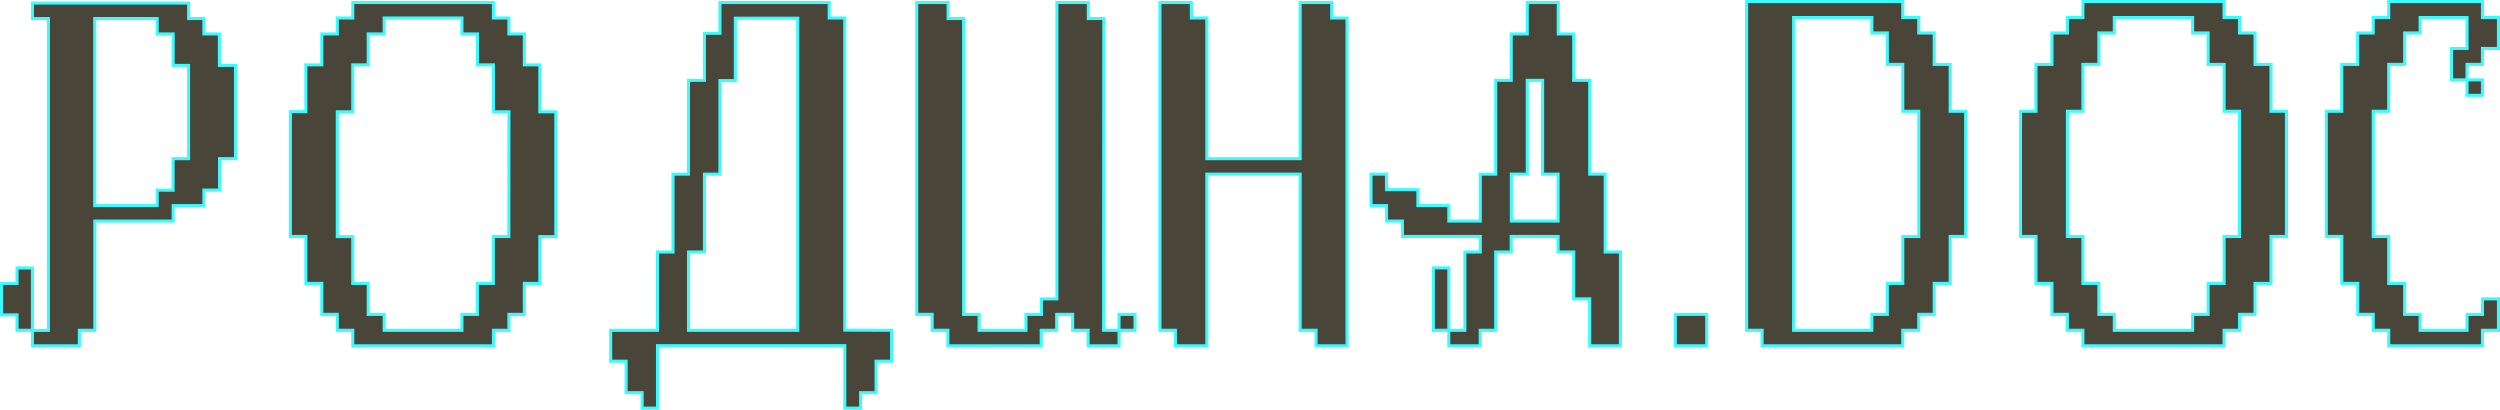 <svg xmlns="http://www.w3.org/2000/svg" viewBox="0 0 600.74 98.44"><defs><style>.cls-1{fill:#494639;stroke:#3dfaff;stroke-miterlimit:10;stroke-width:0.74px;}</style></defs><g id="Layer_2" data-name="Layer 2"><g id="Layer_1-2" data-name="Layer 1"><path class="cls-1" d="M56.59,15.71V38.13H52.76v7.55H49V49.4H41.61v3.72H22.79V79.37H19.07v3.72H7.8V79.37H4.09V75.66H.37V68.1H4.09V64.39H7.8v15h3.84V4.45H7.8V.73H45.33V4.45H49V8.16h3.72v7.55Zm-15,30V38.13h3.72V15.71H41.61V8.16H37.77V4.45h-15V49.4h15V45.68Z"/><path class="cls-1" d="M133.56,26.86v30h-3.84V68.1H126v7.44h-3.71v3.83h-3.72v3.72H84.77V79.37H81.05V75.54H77.33V68.1H73.5V56.83H69.78v-30H73.5V15.59h3.83V8.16h3.72V4.33h3.72V.61h33.8V4.33h3.72V8.16H126v7.43h3.72V26.86Zm-11.27,0h-3.72V15.59h-3.83V8.16H111V4.33H92.32V8.16H88.48v7.43H84.77V26.86H81.05v30h3.72V68.1h3.71v7.44h3.84v3.83H111V75.54h3.72V68.1h3.83V56.83h3.72Z"/><path class="cls-1" d="M214.24,79.37V86.8h-3.72v7.56H206.8v3.71H203v-15H158v15H154.3V94.36h-3.84V86.8h-3.72V79.37H158V60.55h3.72V41.85h3.72V19.31h3.83V8H173V.61h26.25V4.33H203v75Zm-22.54,0v-75h-15v15H173V41.85h-3.72v18.7h-3.83V79.37Z"/><path class="cls-1" d="M265.19,79.37h3.71v3.72h-7.43V79.37h-3.72V75.54h-3.83v3.83H250.2v3.72H227.78V79.37H224V75.54h-3.72V.61h7.55V4.45h3.72V75.54h3.72v3.83h11.26V75.54h3.72V71.82h3.72V.61h7.55V4.45h3.72Zm7.55-3.83v3.83H268.9V75.54Z"/><path class="cls-1" d="M323.69,4.33V83.09h-7.44V79.37h-3.83V41.85H290V83.09h-7.55V79.37h-3.72V.61h7.55V4.33H290v33.8h22.42V.61H320V4.33Z"/><path class="cls-1" d="M389.38,60.55V83.09H382V71.82h-3.84V60.55H374.4V56.83H363.13v3.72h-3.72V79.37h-3.72v3.72h-7.55V79.37H352V60.55h3.71V56.83H337V53.12h-3.83V49.4h-3.72V41.85h3.72v3.72h7.55V49.4h7.43v3.72h7.55V41.85h3.72V19.31h3.72V8.16H367V.61h7.44V8.16h3.71V19.31H382V41.85h3.72v18.7ZM348.14,79.37h-3.71v-15h3.71ZM374.4,53.12V41.85h-3.72V19.31H367V41.85h-3.83V53.12Z"/><path class="cls-1" d="M410.12,83.09h-7.55V75.54h7.55Z"/><path class="cls-1" d="M472.34,26.74V56.83h-3.72V68.1h-3.83v7.44h-3.72v3.83h-3.84v3.72h-33.8V79.37h-3.72V.37h37.52V4.21h3.84V7.92h3.72v7.55h3.83V26.74Zm-11.27,0h-3.84V15.47h-3.71V7.92H449.8V4.21H431V79.37H449.8V75.54h3.72V68.1h3.71V56.83h3.84Z"/><path class="cls-1" d="M549.42,26.74V56.83h-3.71V68.1h-3.84v7.44h-3.72v3.83h-3.71v3.72H500.51V79.37h-3.72V75.54h-3.71V68.1h-3.84V56.83h-3.72V26.74h3.72V15.47h3.84V7.92h3.71V4.21h3.72V.37h33.93V4.21h3.71V7.92h3.72v7.55h3.84V26.74Zm-11.27,0h-3.71V15.47H530.6V7.92h-3.72V4.21H508.06V7.92h-3.71v7.55h-3.84V26.74h-3.72V56.83h3.72V68.1h3.84v7.44h3.71v3.83h18.82V75.54h3.72V68.1h3.84V56.83h3.71Z"/><path class="cls-1" d="M600.37,4.21v7.43h-3.84v3.83h-3.71v3.72H589.1V11.64h3.72V4.21H581.55V7.92h-3.72v7.55H574V26.74h-3.72V56.83H574V68.1h3.83v7.44h3.72v3.83h11.27V75.54h3.71V71.82h3.84v7.55h-3.84v3.72H574V79.37h-3.72V75.54h-3.72V68.1h-3.83V56.83H559V26.74h3.72V15.47h3.83V7.92h3.72V4.21H574V.37h22.53V4.21Zm-7.55,18.7V19.19h3.71v3.72Z"/></g></g></svg>
